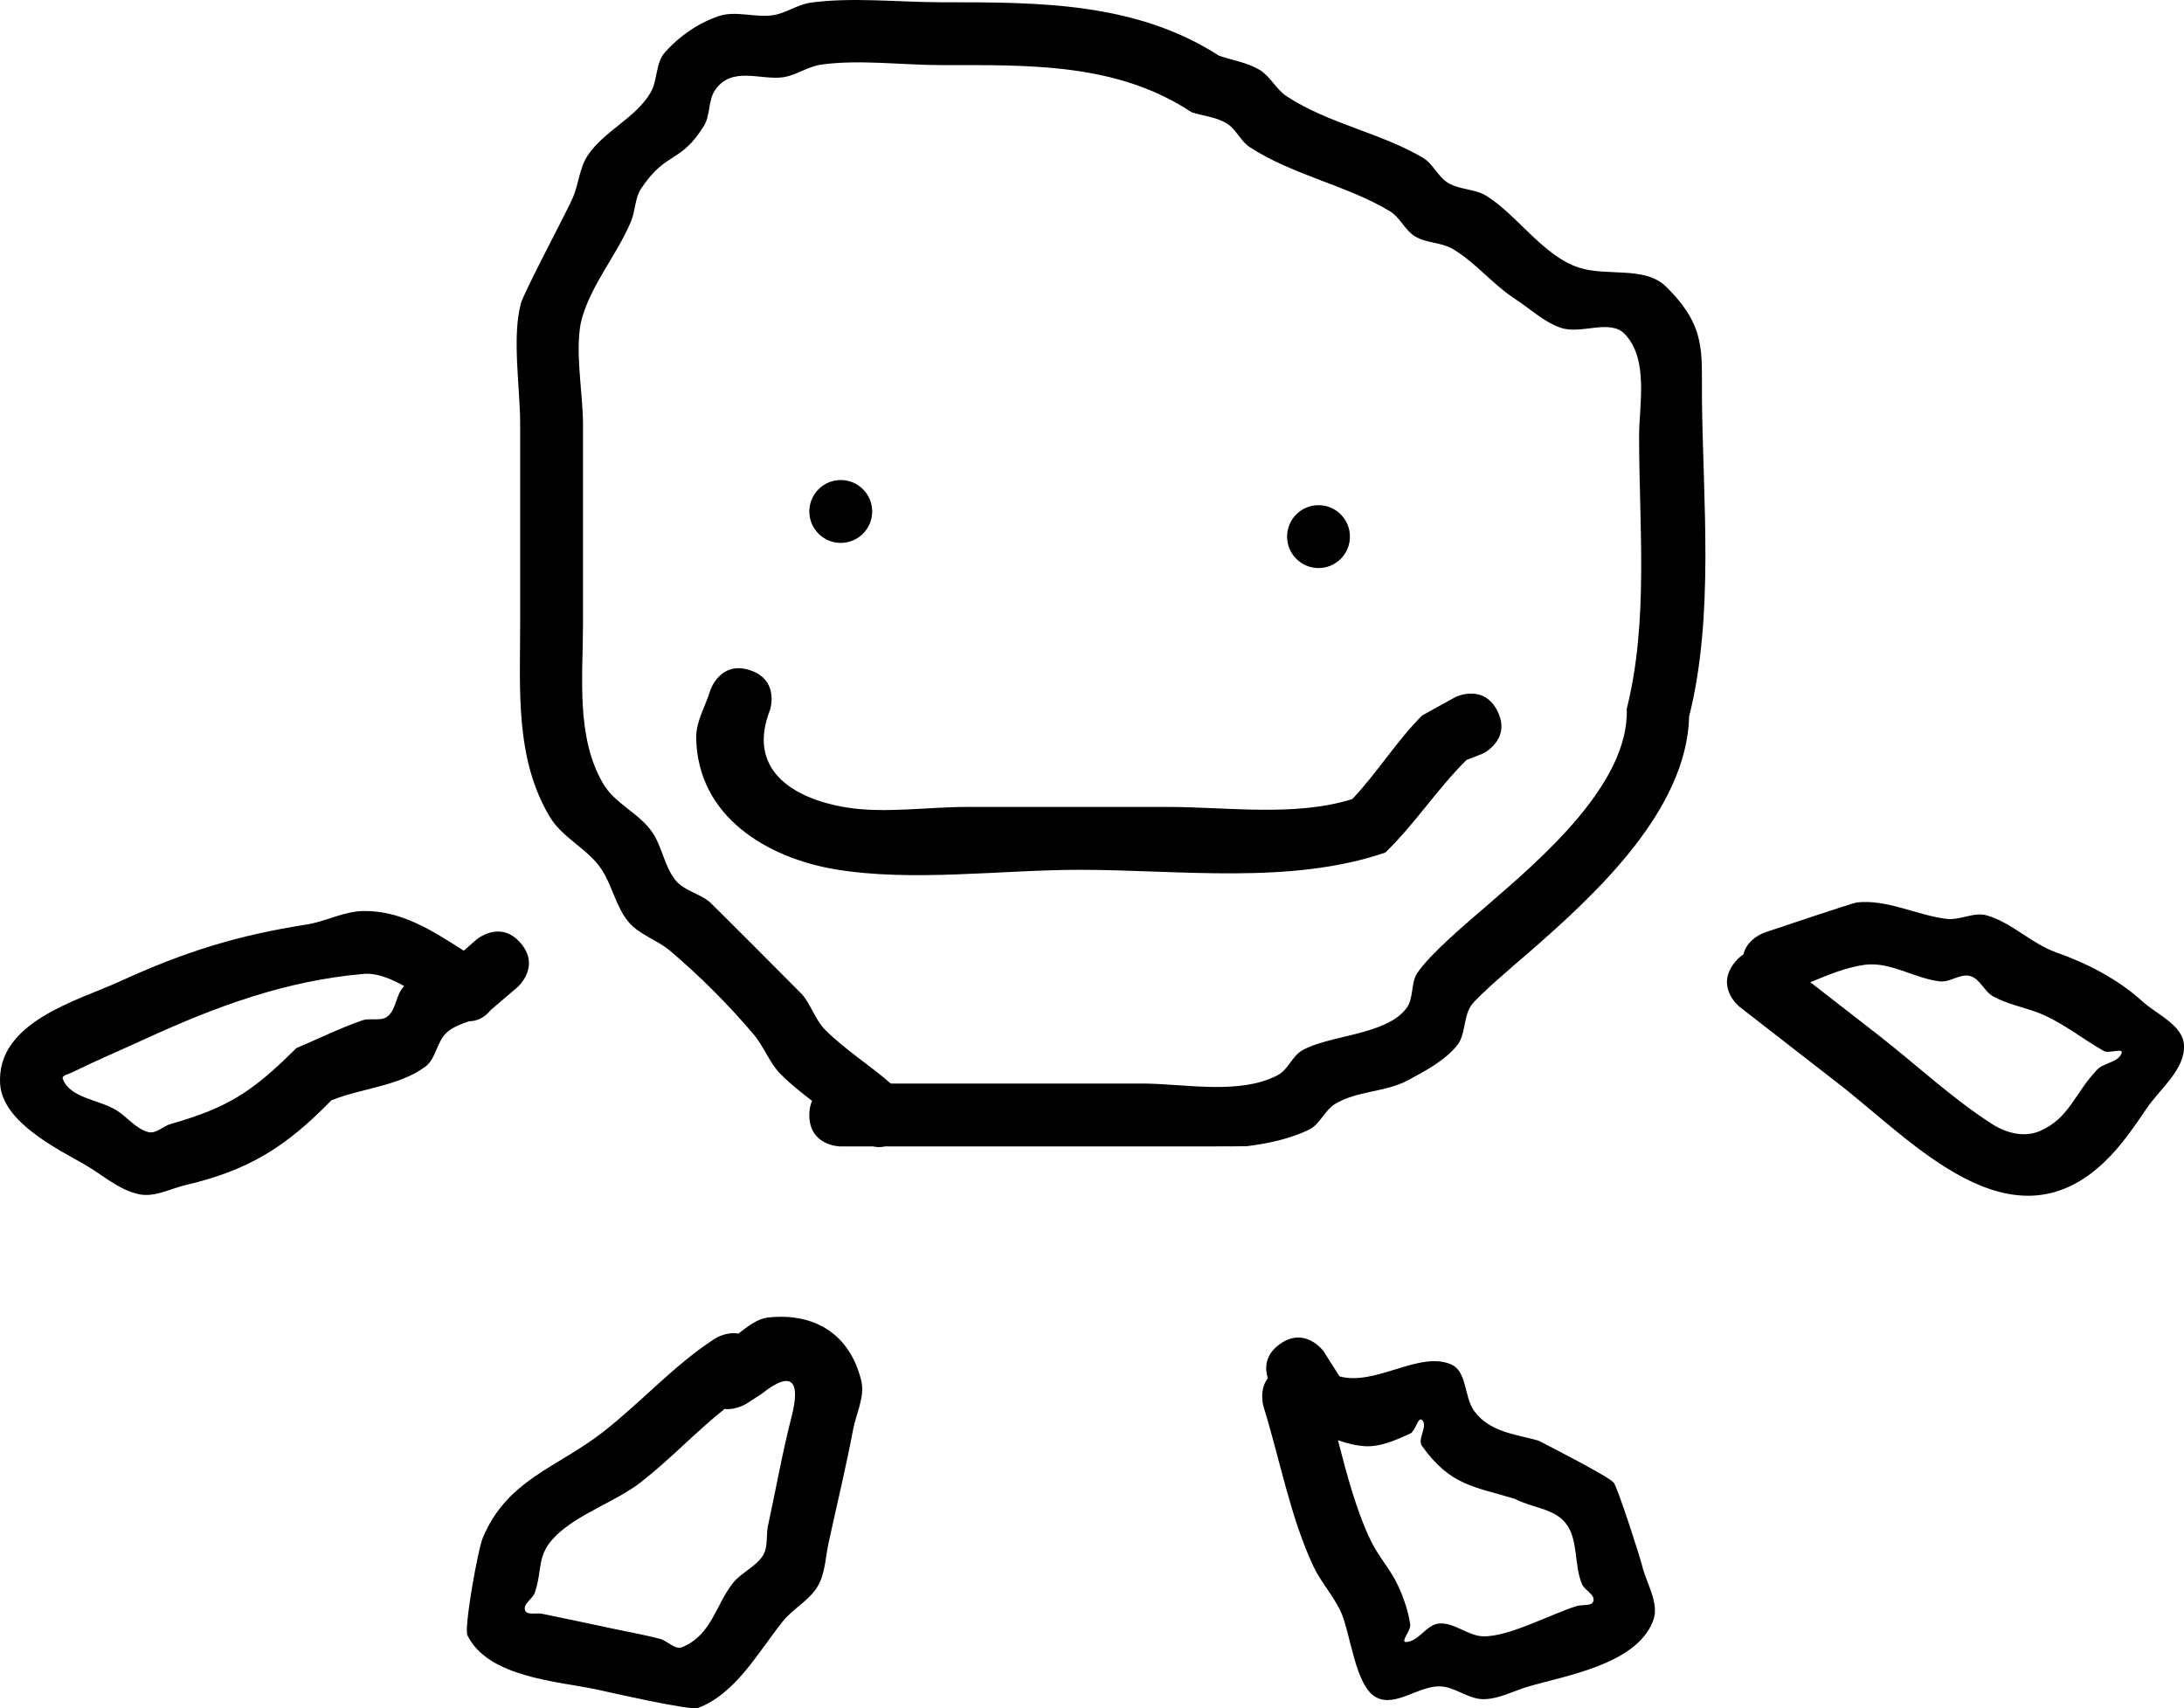 <svg version="1.1" xmlns="http://www.w3.org/2000/svg" xmlns:xlink="http://www.w3.org/1999/xlink" width="173.713" height="135.865" viewBox="0,0,173.713,135.865"><g transform="translate(-153.143,-112.067)"><g data-paper-data="{&quot;isPaintingLayer&quot;:true}" fill="#000000" fill-rule="nonzero" stroke="none" stroke-width="0.5" stroke-linecap="butt" stroke-linejoin="miter" stroke-miterlimit="10" stroke-dasharray="" stroke-dashoffset="0" style="mix-blend-mode: normal"><path d="M217.516,200.746c0,-0.453 0.082,-0.824 0.217,-1.128c-0.865,-0.661 -1.717,-1.337 -2.484,-2.104c-0.907,-0.907 -1.336,-2.204 -2.166,-3.183c-2.027,-2.393 -4.261,-4.622 -6.652,-6.652c-1.017,-0.863 -2.431,-1.258 -3.289,-2.279c-1.011,-1.202 -1.287,-2.882 -2.154,-4.193c-1.072,-1.621 -3.095,-2.483 -4.099,-4.147c-2.793,-4.633 -2.373,-10.186 -2.373,-15.314c0,-5.333 0,-10.667 0,-16c0,-2.768 -0.67,-6.932 0.067,-9.574c0.251,-0.899 3.629,-7.239 4.123,-8.382c0.471,-1.089 0.525,-2.37 1.183,-3.358c1.308,-1.961 3.809,-2.966 5,-5c0.573,-0.978 0.387,-2.356 1.14,-3.203c1.138,-1.281 2.642,-2.318 4.262,-2.875c1.363,-0.468 2.898,0.134 4.324,-0.075c1.043,-0.153 1.956,-0.854 3,-1c3.262,-0.455 7.082,-0.032 10.4,-0.032c7.687,0 15.413,-0.042 22.087,4.249c1.076,0.375 2.25,0.539 3.227,1.125c0.858,0.515 1.311,1.549 2.147,2.099c3.324,2.186 7.519,2.921 10.853,4.901c0.811,0.482 1.192,1.515 2,2c0.904,0.542 2.098,0.454 3,1c2.438,1.477 4.555,4.816 7.41,5.734c2.245,0.722 5.229,-0.147 6.914,1.504c3.237,3.173 2.825,5.216 2.862,8.889c0.084,8.288 0.988,17.279 -1.019,25.305c-0.193,7.441 -7.39,14.11 -12.745,18.763c-0.876,0.761 -4.129,3.509 -4.61,4.246c-0.62,0.949 -0.407,2.339 -1.14,3.203c-1.024,1.208 -2.493,1.981 -3.888,2.728c-1.787,0.957 -4.057,0.819 -5.784,1.881c-0.83,0.51 -1.204,1.628 -2.083,2.049c-1.532,0.733 -3.242,1.088 -4.926,1.306c-0.172,0.022 -7.005,0.019 -8.305,0.019c-6.667,0 -13.333,0 -20,0h-0.468c-0.337,0.078 -0.657,0.064 -0.945,0h-2.587c0,0 -2.5,0 -2.5,-2.5zM223.996,198.246c6.667,0 13.353,0 20.019,0c3.309,0 7.716,0.942 10.768,-0.675c0.806,-0.427 1.131,-1.489 1.917,-1.951c2.122,-1.246 6.725,-1.197 8.328,-3.391c0.575,-0.788 0.312,-1.99 0.86,-2.797c1.059,-1.561 3.958,-3.985 5.588,-5.394c4.228,-3.658 11.262,-9.645 11.058,-15.597c1.751,-7.003 0.981,-14.485 0.981,-21.695c0,-2.441 0.791,-6.092 -1.138,-8.111c-1.177,-1.232 -3.474,0.055 -5.086,-0.496c-1.366,-0.467 -2.452,-1.526 -3.662,-2.313c-1.766,-1.148 -3.117,-2.879 -4.928,-3.954c-0.906,-0.538 -2.096,-0.458 -3,-1c-0.808,-0.485 -1.194,-1.511 -2,-2c-3.37,-2.045 -7.732,-2.873 -11.147,-5.099c-0.741,-0.483 -1.094,-1.446 -1.853,-1.901c-0.831,-0.499 -1.848,-0.584 -2.773,-0.875c-5.977,-3.957 -12.98,-3.751 -19.913,-3.751c-3.03,0 -6.62,-0.469 -9.6,-0.032c-1.043,0.153 -1.956,0.855 -3,1c-1.781,0.247 -4.102,-0.93 -5.414,1.05c-0.539,0.813 -0.35,1.965 -0.86,2.797c-1.87,3.05 -2.983,1.973 -5,5c-0.511,0.767 -0.456,1.794 -0.817,2.642c-1.114,2.622 -3.07,4.885 -3.877,7.618c-0.659,2.232 0.067,6.087 0.067,8.426c0,5.333 0,10.667 0,16c0,4.056 -0.584,8.974 1.627,12.686c0.935,1.57 2.882,2.335 3.901,3.853c0.786,1.171 0.949,2.719 1.846,3.807c0.681,0.826 1.892,1.032 2.711,1.721c0.171,0.144 7.245,7.226 7.348,7.348c0.724,0.855 1.042,2.025 1.834,2.817c1.587,1.587 3.526,2.79 5.213,4.268z"/><path d="M217.516,152.746c0,-1.381 1.119,-2.5 2.5,-2.5c1.381,0 2.5,1.119 2.5,2.5c0,1.381 -1.119,2.5 -2.5,2.5c-1.381,0 -2.5,-1.119 -2.5,-2.5z"/><path d="M255.516,154.746c0,-1.381 1.119,-2.5 2.5,-2.5c1.381,0 2.5,1.119 2.5,2.5c0,1.381 -1.119,2.5 -2.5,2.5c-1.381,0 -2.5,-1.119 -2.5,-2.5z"/><path d="M272.252,168.628c1.118,2.236 -1.118,3.354 -1.118,3.354l-1.35,0.532c-2.377,2.355 -4.031,5.008 -6.453,7.359c-7.533,2.581 -16.375,1.373 -24.314,1.373c-6.192,0 -13.316,0.979 -19.4,-0.032c-5.434,-0.903 -10.999,-4.187 -11.1,-10.468c-0.021,-1.318 0.752,-2.527 1.128,-3.791c0,0 0.791,-2.372 3.162,-1.581c2.372,0.791 1.581,3.162 1.581,3.162c-1.832,4.645 1.654,7.01 6.029,7.742c3.012,0.504 6.533,-0.032 9.6,-0.032c5.333,0 10.667,0 16,0c4.726,0 10.157,0.804 14.686,-0.627c2.022,-2.136 3.458,-4.536 5.547,-6.641l2.65,-1.468c0,0 2.236,-1.118 3.354,1.118z"/><path d="M194.549,187.067c1.634,1.892 -0.258,3.526 -0.258,3.526l-2.122,1.809c-0.529,0.673 -1.159,0.88 -1.719,0.891c-0.634,0.215 -1.257,0.445 -1.754,0.876c-0.814,0.706 -0.856,2.097 -1.724,2.735c-2.132,1.566 -5.015,1.691 -7.47,2.674c-3.578,3.669 -6.519,5.551 -11.557,6.73c-1.23,0.288 -2.477,0.996 -3.716,0.747c-1.621,-0.326 -2.922,-1.55 -4.357,-2.371c-2.065,-1.182 -6.504,-3.342 -6.716,-6.368c-0.349,-4.981 6.206,-6.675 9.488,-8.18c5.181,-2.375 9.379,-3.678 14.887,-4.539c1.505,-0.235 2.92,-1.032 4.444,-1.072c3.052,-0.08 5.59,1.581 8.055,3.154l0.992,-0.87c0,0 1.892,-1.634 3.526,0.258zM185.298,190.5c-1.092,-0.618 -2.216,-1.065 -3.238,-0.976c-6.197,0.541 -11.684,2.567 -17.331,5.156c-1.954,0.896 -3.933,1.736 -5.862,2.684c-0.267,0.131 -0.834,0.234 -0.729,0.513c0.581,1.552 2.888,1.629 4.292,2.51c0.861,0.54 1.532,1.473 2.518,1.72c0.608,0.153 1.164,-0.474 1.767,-0.645c4.637,-1.315 6.54,-2.603 10.006,-6.039c1.743,-0.733 3.443,-1.578 5.229,-2.199c0.648,-0.225 1.499,0.107 2.031,-0.326c0.707,-0.575 0.646,-1.788 1.317,-2.397z"/><path d="M291.086,188.653c0.234,-0.301 0.478,-0.521 0.725,-0.677c0.299,-1.277 1.685,-1.74 1.685,-1.74c0.541,-0.181 7.018,-2.359 7.32,-2.393c2.409,-0.277 4.75,1.009 7.157,1.307c1.063,0.131 2.173,-0.577 3.201,-0.278c2.002,0.583 3.554,2.251 5.521,2.944c2.475,0.872 4.901,2.126 6.844,3.888c1.191,1.08 3.249,1.897 3.316,3.503c0.081,1.936 -1.869,3.402 -2.96,5.004c-1.013,1.488 -2.039,3 -3.339,4.245c-7.462,7.148 -15.224,-1.571 -21.132,-6.161c-1.843,-1.431 -3.685,-2.863 -5.528,-4.294l-2.369,-1.84c0,0 -1.974,-1.534 -0.441,-3.508zM297.135,190.187c1.785,1.387 3.57,2.774 5.355,4.161c2.996,2.328 5.951,5.111 9.14,7.142c1.061,0.676 2.492,1.064 3.718,0.55c2.373,-0.994 2.804,-3.019 4.596,-4.895c0.541,-0.566 1.688,-0.575 1.948,-1.314c0.159,-0.451 -1.007,0.058 -1.422,-0.178c-1.817,-1.032 -3.467,-2.427 -5.438,-3.121c-1.12,-0.395 -2.308,-0.644 -3.35,-1.214c-0.716,-0.392 -1.047,-1.403 -1.833,-1.624c-0.786,-0.222 -1.601,0.522 -2.412,0.427c-2.034,-0.239 -3.973,-1.603 -6,-1.317c-1.494,0.211 -2.897,0.802 -4.303,1.383z"/><path d="M210.777,224.126c-2.303,1.827 -4.275,3.965 -6.655,5.822c-1.998,1.559 -5.066,2.537 -6.831,4.331c-1.486,1.51 -0.974,2.543 -1.603,4.447c-0.168,0.509 -0.954,0.894 -0.786,1.404c0.143,0.434 0.895,0.192 1.343,0.284c1.828,0.377 3.656,0.757 5.48,1.152c1.303,0.282 2.62,0.505 3.91,0.845c0.613,0.161 1.2,0.902 1.784,0.656c2.369,-1 2.636,-3.387 4.046,-5.123c0.676,-0.832 1.802,-1.265 2.366,-2.175c0.4,-0.645 0.251,-1.498 0.376,-2.247c0.632,-2.923 1.16,-5.9 1.902,-8.797c0.686,-2.68 0.136,-3.815 -2.41,-1.782l-1.189,0.766c0,0 -0.801,0.516 -1.732,0.417zM211.877,218.13c0.752,-0.571 1.491,-1.185 2.397,-1.281c3.689,-0.389 6.481,1.361 7.371,5.024c0.312,1.283 -0.406,2.61 -0.65,3.908c-0.553,2.943 -1.269,5.869 -1.902,8.797c-0.297,1.206 -0.274,2.54 -0.892,3.618c-0.663,1.157 -1.982,1.801 -2.811,2.844c-1.995,2.51 -3.735,5.73 -6.732,6.87c-0.599,0.228 -7.39,-1.328 -7.99,-1.457c-3.096,-0.669 -8.698,-0.947 -10.348,-4.323c-0.28,-0.573 0.821,-6.803 1.232,-7.778c1.95,-4.63 5.938,-5.565 9.571,-8.405c3.116,-2.436 5.573,-5.263 8.889,-7.419c0,0 0.878,-0.566 1.865,-0.398z"/><path d="M259.563,226.618c0.713,2.75 1.446,5.554 2.607,7.977c0.594,1.239 1.557,2.279 2.142,3.523c0.469,0.997 0.839,2.061 0.999,3.151c0.069,0.473 -0.811,1.411 -0.333,1.394c1.007,-0.035 1.633,-1.4 2.638,-1.475c1.199,-0.09 2.258,0.967 3.458,1.019c2.028,0.087 5.498,-1.809 7.498,-2.41c0.438,-0.132 1.208,0.044 1.312,-0.402c0.122,-0.522 -0.696,-0.836 -0.907,-1.329c-0.663,-1.546 -0.264,-3.559 -1.315,-4.872c-0.929,-1.16 -2.713,-1.217 -4.025,-1.915c-3.287,-1.002 -5.115,-1.041 -7.389,-4.205c-0.4,-0.556 0.488,-1.559 0.016,-2.054c-0.33,-0.346 -0.524,0.867 -0.959,1.065c-1.131,0.514 -2.348,1.073 -3.588,1.003c-0.738,-0.041 -1.45,-0.231 -2.153,-0.472zM253.986,221.675c-0.231,-0.725 -0.282,-1.818 0.948,-2.702c2.03,-1.459 3.489,0.571 3.489,0.571l1.262,1.988c2.857,0.8 6.381,-2.073 8.905,-0.936c1.243,0.56 1.001,2.568 1.797,3.675c1.225,1.704 3.315,1.862 5.129,2.376c0.825,0.43 5.571,2.838 5.989,3.35c0.279,0.341 2.04,5.733 2.247,6.587c0.353,1.453 1.41,3.004 0.874,4.401c-1.325,3.454 -6.914,4.336 -9.926,5.22c-1.192,0.35 -2.346,1.006 -3.588,1.003c-1.202,-0.003 -2.257,-1.002 -3.458,-1.019c-1.694,-0.024 -3.476,1.637 -5.001,0.9c-1.744,-0.842 -2.075,-5.199 -2.897,-6.914c-0.594,-1.239 -1.557,-2.279 -2.142,-3.523c-1.831,-3.89 -2.688,-8.582 -3.968,-12.7c0,0 -0.403,-1.298 0.341,-2.277z"/></g></g></svg>